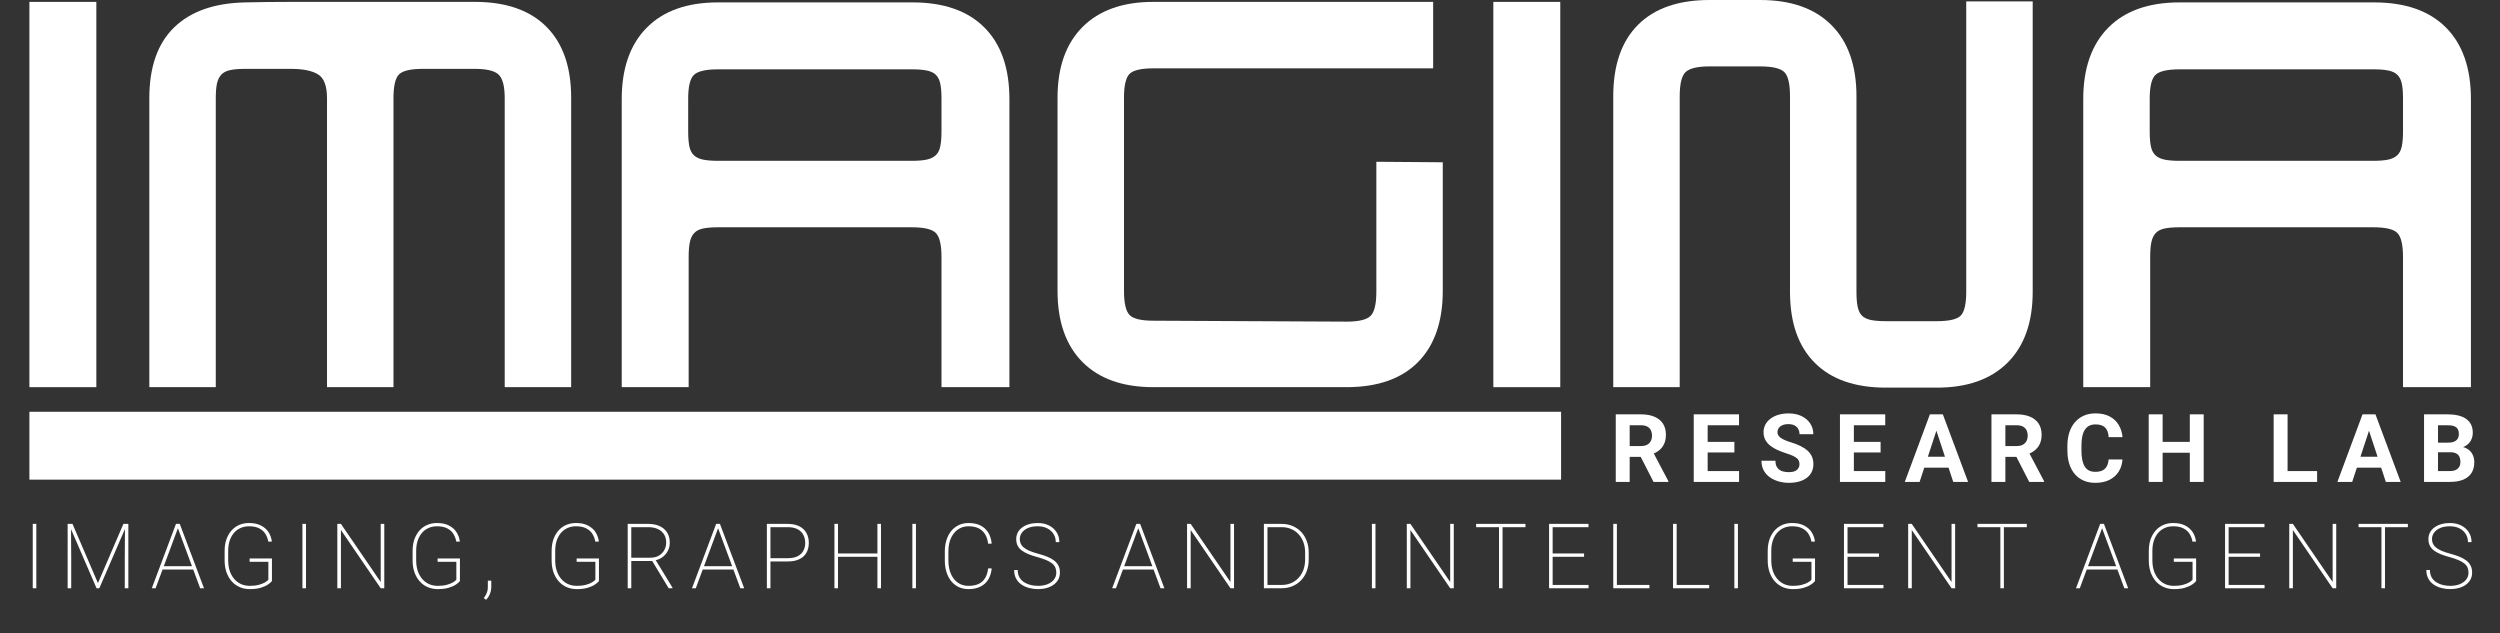 <svg width="1105" height="280" viewBox="0 0 1105 280" fill="none" xmlns="http://www.w3.org/2000/svg">
<rect x="0" y="0" width="1105" height="280" fill="#333333" stroke="none"/>
<path d="M42.583 171.125H13V0.833H42.583V171.125Z" fill="white"/>
<path d="M252.457 171.125H223.082V43.417C223.082 38.167 222.192 34.698 220.416 33C218.65 31.292 215.145 30.438 209.895 30.438H186.895C181.504 30.438 177.989 31.261 176.353 32.896C174.728 34.521 173.916 38.031 173.916 43.417V171.125H144.541V43.417C144.541 38.031 143.228 34.521 140.603 32.896C137.978 31.261 133.968 30.438 128.582 30.438H108.353C105.655 30.438 103.457 30.62 101.749 30.979C100.051 31.328 98.739 32 97.811 33C96.895 33.99 96.254 35.302 95.895 36.938C95.546 38.562 95.374 40.724 95.374 43.417V171.125H65.999V43.417C65.999 29.656 69.65 19.224 76.957 12.125C84.259 5.031 94.728 1.344 108.353 1.063C114.739 0.911 121.338 0.833 128.145 0.833C134.963 0.833 142.416 0.833 150.499 0.833C158.582 0.833 167.447 0.833 177.103 0.833C186.754 0.833 197.687 0.833 209.895 0.833C223.655 0.833 234.192 4.495 241.499 11.812C248.801 19.12 252.457 29.583 252.457 43.208V171.125Z" fill="white"/>
<path d="M416.138 171.125V113.646C416.138 108.26 415.315 104.719 413.679 103.021C412.054 101.313 408.471 100.458 402.929 100.458H317.367C314.669 100.458 312.471 100.641 310.763 101C309.065 101.349 307.752 102.021 306.825 103.021C305.908 104.01 305.268 105.354 304.908 107.063C304.559 108.76 304.388 110.953 304.388 113.646V171.125H274.804V43.833C274.804 30.208 278.492 19.677 285.867 12.229C293.242 4.786 303.742 1.062 317.367 1.062H403.367C417.127 1.062 427.7 4.75 435.075 12.125C442.46 19.5 446.158 30.073 446.158 43.833V171.125H416.138ZM416.138 43.417C416.138 40.724 415.955 38.562 415.596 36.938C415.247 35.302 414.606 34.021 413.679 33.104C412.763 32.177 411.45 31.537 409.742 31.188C408.044 30.828 405.919 30.646 403.367 30.646H317.367C311.976 30.646 308.429 31.469 306.721 33.104C305.023 34.729 304.179 38.24 304.179 43.625V58.104C304.179 60.802 304.351 63 304.7 64.708C305.059 66.406 305.731 67.719 306.721 68.646C307.721 69.562 309.065 70.203 310.763 70.562C312.471 70.912 314.669 71.083 317.367 71.083H403.158C405.71 71.083 407.835 70.912 409.533 70.562C411.242 70.203 412.585 69.562 413.575 68.646C414.575 67.719 415.247 66.406 415.596 64.708C415.955 63 416.138 60.802 416.138 58.104V43.417Z" fill="white"/>
<path d="M637.702 128.563C637.702 142.177 634.046 152.677 626.744 160.063C619.436 167.438 608.9 171.125 595.139 171.125H509.785C496.296 171.125 485.869 167.438 478.494 160.063C471.119 152.677 467.431 142.177 467.431 128.563V43.208C467.431 29.724 471.119 19.292 478.494 11.917C485.869 4.531 496.296 0.833 509.785 0.833H633.452V30.208H509.785C504.395 30.208 500.879 31.031 499.244 32.667C497.619 34.292 496.806 37.807 496.806 43.208V128.563C496.806 133.953 497.619 137.5 499.244 139.208C500.879 140.906 504.395 141.75 509.785 141.75L595.139 142.167C600.525 142.167 604.077 141.323 605.785 139.625C607.494 137.917 608.348 134.37 608.348 128.979V71.5L637.702 71.729V128.563Z" fill="white"/>
<path d="M689.64 171.125H660.057V0.833H689.64V171.125Z" fill="white"/>
<path d="M898.452 128.979C898.452 142.469 894.754 152.896 887.368 160.271C879.993 167.646 869.566 171.333 856.097 171.333H833.535C819.91 171.333 809.441 167.682 802.139 160.375C794.832 153.073 791.181 142.604 791.181 128.979V42.562C791.181 37.021 790.326 33.438 788.618 31.812C786.91 30.177 783.358 29.354 777.972 29.354H755.618C750.228 29.354 746.681 30.208 744.972 31.917C743.274 33.625 742.431 37.177 742.431 42.562V171.125H713.056V42.562C713.056 28.802 716.707 18.266 724.014 10.958C731.316 3.656 741.853 0 755.618 0H777.972C791.597 0 802.097 3.688 809.472 11.062C816.858 18.438 820.556 28.938 820.556 42.562V128.979C820.556 131.677 820.728 133.875 821.077 135.583C821.436 137.281 822.077 138.594 822.993 139.521C823.91 140.438 825.222 141.078 826.931 141.438C828.639 141.786 830.837 141.958 833.535 141.958H856.097C861.483 141.958 864.993 141.146 866.618 139.521C868.254 137.885 869.077 134.37 869.077 128.979V0.625H898.452V128.979Z" fill="white"/>
<path d="M1062.13 171.125V113.646C1062.13 108.26 1061.31 104.719 1059.67 103.021C1058.05 101.313 1054.46 100.458 1048.92 100.458H963.359C960.661 100.458 958.464 100.641 956.755 101C955.057 101.349 953.745 102.021 952.818 103.021C951.901 104.01 951.26 105.354 950.901 107.063C950.552 108.76 950.38 110.953 950.38 113.646V171.125H920.797V43.833C920.797 30.208 924.484 19.677 931.859 12.229C939.234 4.786 949.734 1.062 963.359 1.062H1049.36C1063.12 1.062 1073.69 4.75 1081.07 12.125C1088.45 19.5 1092.15 30.073 1092.15 43.833V171.125H1062.13ZM1062.13 43.417C1062.13 40.724 1061.95 38.562 1061.59 36.938C1061.24 35.302 1060.6 34.021 1059.67 33.104C1058.76 32.177 1057.44 31.537 1055.73 31.188C1054.04 30.828 1051.91 30.646 1049.36 30.646H963.359C957.969 30.646 954.422 31.469 952.714 33.104C951.016 34.729 950.172 38.24 950.172 43.625V58.104C950.172 60.802 950.344 63 950.693 64.708C951.052 66.406 951.724 67.719 952.714 68.646C953.714 69.562 955.057 70.203 956.755 70.562C958.464 70.912 960.661 71.083 963.359 71.083H1049.15C1051.7 71.083 1053.83 70.912 1055.53 70.562C1057.23 70.203 1058.58 69.562 1059.57 68.646C1060.57 67.719 1061.24 66.406 1061.59 64.708C1061.95 63 1062.13 60.802 1062.13 58.104V43.417Z" fill="white"/>
<rect x="13" y="182" width="677" height="30" fill="white"/>
<path d="M714.166 183.141H725.302C727.585 183.141 729.547 183.482 731.188 184.166C732.842 184.85 734.113 185.861 735.002 187.201C735.891 188.541 736.335 190.188 736.335 192.144C736.335 193.743 736.062 195.117 735.515 196.266C734.981 197.4 734.223 198.351 733.238 199.116C732.268 199.868 731.126 200.47 729.813 200.921L727.865 201.946H718.186L718.145 197.147H725.343C726.423 197.147 727.318 196.956 728.029 196.573C728.74 196.19 729.273 195.657 729.629 194.974C729.998 194.29 730.183 193.497 730.183 192.595C730.183 191.638 730.005 190.811 729.649 190.113C729.294 189.416 728.754 188.883 728.029 188.514C727.305 188.145 726.396 187.96 725.302 187.96H720.318V213H714.166V183.141ZM730.859 213L724.051 199.69L730.552 199.649L737.442 212.713V213H730.859ZM768.668 208.201V213H752.775V208.201H768.668ZM754.785 183.141V213H748.632V183.141H754.785ZM766.597 195.302V199.978H752.775V195.302H766.597ZM768.648 183.141V187.96H752.775V183.141H768.648ZM795.362 205.187C795.362 204.653 795.28 204.175 795.116 203.751C794.966 203.313 794.679 202.917 794.255 202.562C793.831 202.192 793.236 201.83 792.471 201.475C791.705 201.119 790.714 200.75 789.497 200.367C788.143 199.93 786.858 199.438 785.641 198.891C784.438 198.344 783.372 197.708 782.442 196.983C781.526 196.245 780.802 195.391 780.268 194.42C779.749 193.449 779.489 192.321 779.489 191.036C779.489 189.792 779.763 188.664 780.309 187.652C780.856 186.627 781.622 185.752 782.606 185.027C783.591 184.289 784.753 183.722 786.093 183.325C787.446 182.929 788.93 182.73 790.543 182.73C792.744 182.73 794.665 183.127 796.306 183.92C797.946 184.713 799.218 185.8 800.12 187.181C801.036 188.562 801.494 190.141 801.494 191.918H795.383C795.383 191.043 795.198 190.277 794.829 189.621C794.474 188.951 793.927 188.425 793.188 188.042C792.464 187.659 791.548 187.468 790.44 187.468C789.374 187.468 788.485 187.632 787.774 187.96C787.063 188.274 786.53 188.705 786.175 189.252C785.819 189.785 785.641 190.387 785.641 191.057C785.641 191.562 785.765 192.021 786.011 192.431C786.27 192.841 786.653 193.224 787.159 193.579C787.665 193.935 788.287 194.27 789.025 194.584C789.764 194.898 790.618 195.206 791.589 195.507C793.216 195.999 794.644 196.553 795.875 197.168C797.119 197.783 798.158 198.474 798.992 199.239C799.826 200.005 800.455 200.873 800.879 201.844C801.303 202.814 801.515 203.915 801.515 205.146C801.515 206.444 801.262 207.606 800.756 208.632C800.25 209.657 799.518 210.525 798.561 211.236C797.604 211.947 796.463 212.487 795.137 212.856C793.81 213.226 792.327 213.41 790.686 213.41C789.21 213.41 787.754 213.219 786.318 212.836C784.883 212.439 783.577 211.845 782.401 211.052C781.239 210.259 780.309 209.247 779.612 208.017C778.915 206.786 778.566 205.33 778.566 203.648H784.739C784.739 204.578 784.883 205.364 785.17 206.007C785.457 206.649 785.86 207.169 786.38 207.565C786.913 207.962 787.542 208.249 788.266 208.427C789.005 208.604 789.811 208.693 790.686 208.693C791.753 208.693 792.628 208.543 793.311 208.242C794.009 207.941 794.521 207.524 794.849 206.991C795.191 206.458 795.362 205.856 795.362 205.187ZM833.294 208.201V213H817.401V208.201H833.294ZM819.41 183.141V213H813.258V183.141H819.41ZM831.223 195.302V199.978H817.401V195.302H831.223ZM833.274 183.141V187.96H817.401V183.141H833.274ZM856.584 188.247L848.463 213H841.921L853.015 183.141H857.178L856.584 188.247ZM863.331 213L855.189 188.247L854.533 183.141H858.737L869.893 213H863.331ZM862.962 201.885V206.704H847.191V201.885H862.962ZM880.222 183.141H891.358C893.641 183.141 895.603 183.482 897.243 184.166C898.898 184.85 900.169 185.861 901.058 187.201C901.946 188.541 902.391 190.188 902.391 192.144C902.391 193.743 902.117 195.117 901.571 196.266C901.037 197.4 900.279 198.351 899.294 199.116C898.323 199.868 897.182 200.47 895.869 200.921L893.921 201.946H884.241L884.2 197.147H891.399C892.479 197.147 893.374 196.956 894.085 196.573C894.796 196.19 895.329 195.657 895.685 194.974C896.054 194.29 896.238 193.497 896.238 192.595C896.238 191.638 896.061 190.811 895.705 190.113C895.35 189.416 894.81 188.883 894.085 188.514C893.361 188.145 892.451 187.96 891.358 187.96H886.374V213H880.222V183.141ZM896.915 213L890.107 199.69L896.608 199.649L903.498 212.713V213H896.915ZM931.997 203.095H938.129C938.006 205.104 937.452 206.889 936.467 208.447C935.497 210.006 934.136 211.223 932.386 212.098C930.65 212.973 928.558 213.41 926.111 213.41C924.197 213.41 922.481 213.082 920.964 212.426C919.446 211.756 918.147 210.799 917.067 209.555C916.001 208.311 915.187 206.807 914.627 205.043C914.066 203.279 913.786 201.304 913.786 199.116V197.045C913.786 194.857 914.073 192.882 914.647 191.118C915.235 189.341 916.069 187.83 917.149 186.586C918.243 185.342 919.548 184.385 921.066 183.715C922.584 183.045 924.279 182.71 926.152 182.71C928.64 182.71 930.739 183.161 932.448 184.063C934.171 184.966 935.504 186.21 936.447 187.796C937.404 189.382 937.978 191.187 938.17 193.21H932.017C931.949 192.007 931.71 190.988 931.299 190.154C930.889 189.307 930.267 188.671 929.433 188.247C928.613 187.81 927.519 187.591 926.152 187.591C925.127 187.591 924.231 187.782 923.465 188.165C922.7 188.548 922.057 189.129 921.538 189.908C921.018 190.688 920.629 191.672 920.369 192.861C920.123 194.037 920 195.418 920 197.004V199.116C920 200.661 920.116 202.021 920.348 203.197C920.581 204.359 920.936 205.344 921.415 206.15C921.907 206.943 922.536 207.545 923.301 207.955C924.081 208.352 925.017 208.55 926.111 208.55C927.396 208.55 928.456 208.345 929.29 207.935C930.124 207.524 930.759 206.916 931.197 206.109C931.648 205.303 931.915 204.298 931.997 203.095ZM969.642 195.302V200.101H954.056V195.302H969.642ZM955.881 183.141V213H949.729V183.141H955.881ZM974.03 183.141V213H967.899V183.141H974.03ZM1024.16 208.201V213H1009.12V208.201H1024.16ZM1011.11 183.141V213H1004.96V183.141H1011.11ZM1047.8 188.247L1039.67 213H1033.13L1044.23 183.141H1048.39L1047.8 188.247ZM1054.54 213L1046.4 188.247L1045.74 183.141H1049.95L1061.1 213H1054.54ZM1054.17 201.885V206.704H1038.4V201.885H1054.17ZM1083.12 199.896H1075.45L1075.41 195.671H1081.85C1082.99 195.671 1083.92 195.527 1084.64 195.24C1085.37 194.939 1085.91 194.509 1086.26 193.948C1086.63 193.374 1086.81 192.677 1086.81 191.856C1086.81 190.927 1086.64 190.175 1086.28 189.601C1085.94 189.026 1085.4 188.609 1084.66 188.35C1083.94 188.09 1083 187.96 1081.85 187.96H1077.59V213H1071.43V183.141H1081.85C1083.59 183.141 1085.14 183.305 1086.51 183.633C1087.89 183.961 1089.06 184.46 1090.01 185.13C1090.97 185.8 1091.7 186.647 1092.21 187.673C1092.71 188.685 1092.97 189.888 1092.97 191.282C1092.97 192.513 1092.69 193.647 1092.13 194.687C1091.58 195.726 1090.71 196.573 1089.52 197.229C1088.35 197.886 1086.81 198.248 1084.91 198.316L1083.12 199.896ZM1082.86 213H1073.77L1076.17 208.201H1082.86C1083.94 208.201 1084.82 208.03 1085.5 207.688C1086.19 207.333 1086.69 206.854 1087.02 206.253C1087.35 205.651 1087.51 204.961 1087.51 204.182C1087.51 203.307 1087.36 202.548 1087.06 201.905C1086.77 201.263 1086.31 200.771 1085.67 200.429C1085.02 200.073 1084.18 199.896 1083.12 199.896H1077.2L1077.24 195.671H1084.62L1086.04 197.332C1087.85 197.305 1089.32 197.626 1090.42 198.296C1091.54 198.952 1092.36 199.807 1092.86 200.859C1093.38 201.912 1093.64 203.04 1093.64 204.243C1093.64 206.157 1093.23 207.771 1092.39 209.083C1091.56 210.382 1090.33 211.359 1088.72 212.016C1087.12 212.672 1085.17 213 1082.86 213Z" fill="white"/>
<path d="M16.055 231.562V260H14.473V231.562H16.055ZM30.385 231.562H32.045L43.295 257.734L54.545 231.562H56.206L43.901 260H42.67L30.385 231.562ZM29.897 231.562H31.381L31.479 246.777V260H29.897V231.562ZM55.248 231.562H56.733V260H55.151V246.777L55.248 231.562ZM78.895 232.773L68.778 260H67.098L77.782 231.562H79.091L78.895 232.773ZM88.466 260L78.368 232.773L78.173 231.562H79.462L90.165 260H88.466ZM85.966 250.254V251.719H71.376V250.254H85.966ZM120.198 246.855V256.816C119.886 257.259 119.32 257.76 118.499 258.32C117.692 258.88 116.618 259.368 115.277 259.785C113.935 260.189 112.314 260.391 110.413 260.391C108.773 260.391 107.269 260.091 105.902 259.492C104.547 258.893 103.376 258.034 102.386 256.914C101.396 255.781 100.628 254.44 100.081 252.891C99.547 251.328 99.281 249.596 99.281 247.695V243.516C99.281 241.654 99.534 239.974 100.042 238.477C100.563 236.966 101.299 235.664 102.249 234.57C103.2 233.477 104.333 232.637 105.648 232.051C106.976 231.465 108.447 231.172 110.062 231.172C112.145 231.172 113.896 231.536 115.316 232.266C116.748 232.982 117.868 233.958 118.675 235.195C119.482 236.432 119.977 237.826 120.159 239.375H118.577C118.382 238.177 117.972 237.07 117.347 236.055C116.735 235.026 115.836 234.199 114.652 233.574C113.467 232.936 111.937 232.617 110.062 232.617C108.642 232.617 107.366 232.884 106.234 233.418C105.101 233.939 104.131 234.681 103.323 235.645C102.529 236.608 101.917 237.754 101.488 239.082C101.071 240.41 100.863 241.875 100.863 243.477V247.695C100.863 249.362 101.084 250.885 101.527 252.266C101.982 253.633 102.627 254.818 103.46 255.82C104.307 256.823 105.316 257.598 106.488 258.145C107.672 258.678 108.981 258.945 110.413 258.945C111.924 258.945 113.239 258.796 114.359 258.496C115.491 258.197 116.409 257.839 117.113 257.422C117.829 256.992 118.33 256.595 118.616 256.23V248.32H110.335V246.855H120.198ZM135.252 231.562V260H133.67V231.562H135.252ZM169.855 231.562V260H168.273L150.695 234.277V260H149.094V231.562H150.695L168.273 257.246V231.562H169.855ZM203.288 246.855V256.816C202.975 257.259 202.409 257.76 201.588 258.32C200.781 258.88 199.707 259.368 198.366 259.785C197.024 260.189 195.403 260.391 193.502 260.391C191.862 260.391 190.358 260.091 188.991 259.492C187.636 258.893 186.465 258.034 185.475 256.914C184.485 255.781 183.717 254.44 183.17 252.891C182.636 251.328 182.37 249.596 182.37 247.695V243.516C182.37 241.654 182.623 239.974 183.131 238.477C183.652 236.966 184.388 235.664 185.338 234.57C186.289 233.477 187.422 232.637 188.737 232.051C190.065 231.465 191.536 231.172 193.151 231.172C195.234 231.172 196.985 231.536 198.405 232.266C199.837 232.982 200.957 233.958 201.764 235.195C202.571 236.432 203.066 237.826 203.248 239.375H201.666C201.471 238.177 201.061 237.07 200.436 236.055C199.824 235.026 198.926 234.199 197.741 233.574C196.556 232.936 195.026 232.617 193.151 232.617C191.732 232.617 190.455 232.884 189.323 233.418C188.19 233.939 187.22 234.681 186.413 235.645C185.618 236.608 185.006 237.754 184.577 239.082C184.16 240.41 183.952 241.875 183.952 243.477V247.695C183.952 249.362 184.173 250.885 184.616 252.266C185.071 253.633 185.716 254.818 186.549 255.82C187.396 256.823 188.405 257.598 189.577 258.145C190.761 258.678 192.07 258.945 193.502 258.945C195.013 258.945 196.328 258.796 197.448 258.496C198.58 258.197 199.498 257.839 200.202 257.422C200.918 256.992 201.419 256.595 201.705 256.23V248.32H193.424V246.855H203.288ZM217.149 256.66V259.297C217.149 260.495 216.934 261.589 216.505 262.578C216.088 263.581 215.528 264.427 214.825 265.117L213.848 264.336C214.239 263.815 214.565 263.301 214.825 262.793C215.098 262.285 215.3 261.751 215.43 261.191C215.561 260.632 215.626 260.02 215.626 259.355V256.66H217.149ZM264.736 246.855V256.816C264.423 257.259 263.857 257.76 263.037 258.32C262.229 258.88 261.155 259.368 259.814 259.785C258.473 260.189 256.852 260.391 254.951 260.391C253.31 260.391 251.806 260.091 250.439 259.492C249.085 258.893 247.913 258.034 246.923 256.914C245.934 255.781 245.166 254.44 244.619 252.891C244.085 251.328 243.818 249.596 243.818 247.695V243.516C243.818 241.654 244.072 239.974 244.58 238.477C245.101 236.966 245.836 235.664 246.787 234.57C247.737 233.477 248.87 232.637 250.185 232.051C251.513 231.465 252.985 231.172 254.599 231.172C256.683 231.172 258.434 231.536 259.853 232.266C261.285 232.982 262.405 233.958 263.212 235.195C264.02 236.432 264.515 237.826 264.697 239.375H263.115C262.92 238.177 262.509 237.07 261.884 236.055C261.272 235.026 260.374 234.199 259.189 233.574C258.004 232.936 256.474 232.617 254.599 232.617C253.18 232.617 251.904 232.884 250.771 233.418C249.638 233.939 248.668 234.681 247.861 235.645C247.067 236.608 246.455 237.754 246.025 239.082C245.608 240.41 245.4 241.875 245.4 243.477V247.695C245.4 249.362 245.621 250.885 246.064 252.266C246.52 253.633 247.164 254.818 247.998 255.82C248.844 256.823 249.853 257.598 251.025 258.145C252.21 258.678 253.518 258.945 254.951 258.945C256.461 258.945 257.776 258.796 258.896 258.496C260.029 258.197 260.947 257.839 261.65 257.422C262.366 256.992 262.867 256.595 263.154 256.23V248.32H254.873V246.855H264.736ZM277.445 231.562H286.566C288.441 231.562 290.089 231.882 291.508 232.52C292.927 233.158 294.034 234.089 294.828 235.312C295.635 236.536 296.039 238.04 296.039 239.824C296.039 241.191 295.746 242.428 295.16 243.535C294.574 244.642 293.78 245.56 292.777 246.289C291.775 247.005 290.642 247.474 289.379 247.695L288.695 247.949H278.207L278.168 246.504H287.367C288.943 246.504 290.251 246.185 291.293 245.547C292.348 244.909 293.135 244.082 293.656 243.066C294.19 242.038 294.457 240.957 294.457 239.824C294.457 238.405 294.138 237.194 293.5 236.191C292.875 235.176 291.97 234.395 290.785 233.848C289.613 233.288 288.207 233.008 286.566 233.008H279.027V260H277.445V231.562ZM295.551 260L287.934 247.383L289.691 247.363L297.23 259.727V260H295.551ZM317.655 232.773L307.538 260H305.858L316.541 231.562H317.85L317.655 232.773ZM327.225 260L317.127 232.773L316.932 231.562H318.221L328.924 260H327.225ZM324.725 250.254V251.719H310.135V250.254H324.725ZM348.157 248.164H339.72V246.719H348.157C349.98 246.719 351.464 246.419 352.61 245.82C353.756 245.208 354.589 244.395 355.11 243.379C355.644 242.35 355.911 241.217 355.911 239.98C355.911 238.704 355.644 237.539 355.11 236.484C354.589 235.43 353.756 234.59 352.61 233.965C351.464 233.327 349.98 233.008 348.157 233.008H340.54V260H338.958V231.562H348.157C350.201 231.562 351.914 231.914 353.294 232.617C354.687 233.32 355.735 234.303 356.438 235.566C357.141 236.816 357.493 238.275 357.493 239.941C357.493 241.634 357.141 243.099 356.438 244.336C355.735 245.56 354.694 246.504 353.313 247.168C351.933 247.832 350.214 248.164 348.157 248.164ZM388.269 244.629V246.094H369.851V244.629H388.269ZM370.398 231.562V260H368.816V231.562H370.398ZM389.402 231.562V260H387.82V231.562H389.402ZM404.845 231.562V260H403.263V231.562H404.845ZM436.754 251.23H438.336C438.141 253.223 437.607 254.902 436.734 256.27C435.862 257.624 434.69 258.652 433.219 259.355C431.76 260.046 430.042 260.391 428.062 260.391C426.487 260.391 425.055 260.091 423.766 259.492C422.49 258.88 421.389 258.021 420.465 256.914C419.553 255.794 418.85 254.46 418.355 252.91C417.861 251.361 417.613 249.648 417.613 247.773V243.789C417.613 241.901 417.861 240.189 418.355 238.652C418.85 237.103 419.553 235.775 420.465 234.668C421.389 233.548 422.496 232.689 423.785 232.09C425.087 231.478 426.539 231.172 428.141 231.172C430.081 231.172 431.78 231.517 433.238 232.207C434.697 232.897 435.862 233.926 436.734 235.293C437.607 236.647 438.141 238.32 438.336 240.312H436.754C436.559 238.659 436.109 237.266 435.406 236.133C434.716 234.987 433.766 234.115 432.555 233.516C431.344 232.917 429.872 232.617 428.141 232.617C426.773 232.617 425.543 232.884 424.449 233.418C423.355 233.939 422.418 234.694 421.637 235.684C420.855 236.66 420.25 237.832 419.82 239.199C419.404 240.553 419.195 242.07 419.195 243.75V247.773C419.195 249.427 419.404 250.944 419.82 252.324C420.237 253.691 420.829 254.87 421.598 255.859C422.366 256.836 423.297 257.598 424.391 258.145C425.484 258.678 426.708 258.945 428.062 258.945C429.794 258.945 431.272 258.672 432.496 258.125C433.72 257.565 434.684 256.712 435.387 255.566C436.103 254.421 436.559 252.975 436.754 251.23ZM466.885 253.105C466.885 252.259 466.742 251.504 466.455 250.84C466.169 250.163 465.694 249.564 465.03 249.043C464.379 248.509 463.519 248.014 462.452 247.559C461.384 247.103 460.069 246.66 458.506 246.23C457.074 245.84 455.778 245.417 454.62 244.961C453.474 244.492 452.491 243.958 451.67 243.359C450.863 242.76 450.245 242.051 449.815 241.23C449.385 240.397 449.17 239.414 449.17 238.281C449.17 237.188 449.405 236.204 449.873 235.332C450.342 234.46 451 233.717 451.846 233.105C452.705 232.48 453.708 232.005 454.854 231.68C456.013 231.341 457.276 231.172 458.643 231.172C460.557 231.172 462.23 231.536 463.663 232.266C465.095 232.982 466.215 233.978 467.022 235.254C467.829 236.517 468.233 237.969 468.233 239.609H466.651C466.651 238.268 466.319 237.07 465.655 236.016C465.004 234.961 464.079 234.134 462.881 233.535C461.696 232.923 460.284 232.617 458.643 232.617C456.95 232.617 455.511 232.878 454.327 233.398C453.155 233.919 452.263 234.609 451.651 235.469C451.052 236.315 450.752 237.24 450.752 238.242C450.752 238.958 450.883 239.629 451.143 240.254C451.416 240.879 451.859 241.452 452.471 241.973C453.096 242.493 453.936 242.988 454.991 243.457C456.058 243.913 457.386 244.355 458.975 244.785C460.433 245.163 461.742 245.592 462.901 246.074C464.073 246.543 465.075 247.096 465.909 247.734C466.742 248.372 467.38 249.128 467.823 250C468.265 250.872 468.487 251.895 468.487 253.066C468.487 254.225 468.239 255.26 467.745 256.172C467.25 257.07 466.56 257.839 465.674 258.477C464.802 259.102 463.773 259.577 462.588 259.902C461.416 260.228 460.153 260.391 458.799 260.391C457.562 260.391 456.319 260.241 455.069 259.941C453.832 259.642 452.699 259.16 451.67 258.496C450.642 257.832 449.815 256.96 449.19 255.879C448.565 254.798 448.252 253.483 448.252 251.934H449.834C449.834 253.262 450.108 254.382 450.655 255.293C451.202 256.191 451.918 256.908 452.803 257.441C453.689 257.975 454.652 258.359 455.694 258.594C456.748 258.828 457.784 258.945 458.799 258.945C460.388 258.945 461.788 258.704 462.998 258.223C464.222 257.728 465.173 257.044 465.85 256.172C466.54 255.286 466.885 254.264 466.885 253.105ZM503.378 232.773L493.261 260H491.581L502.265 231.562H503.573L503.378 232.773ZM512.948 260L502.851 232.773L502.655 231.562H503.945L514.648 260H512.948ZM510.448 250.254V251.719H495.859V250.254H510.448ZM545.443 231.562V260H543.861L526.283 234.277V260H524.681V231.562H526.283L543.861 257.246V231.562H545.443ZM566.473 260H559.734L559.773 258.555H566.473C568.517 258.555 570.314 258.079 571.863 257.129C573.426 256.178 574.65 254.863 575.535 253.184C576.421 251.491 576.863 249.544 576.863 247.344V244.16C576.863 242.52 576.609 241.016 576.102 239.648C575.594 238.281 574.878 237.103 573.953 236.113C573.042 235.124 571.954 234.362 570.691 233.828C569.428 233.281 568.048 233.008 566.551 233.008H559.617V231.562H566.551C568.257 231.562 569.832 231.868 571.277 232.48C572.736 233.079 573.999 233.939 575.066 235.059C576.134 236.165 576.961 237.5 577.547 239.062C578.146 240.612 578.445 242.331 578.445 244.219V247.344C578.445 249.232 578.146 250.957 577.547 252.52C576.961 254.069 576.128 255.404 575.047 256.523C573.979 257.63 572.716 258.49 571.258 259.102C569.812 259.701 568.217 260 566.473 260ZM560.223 231.562V260H558.641V231.562H560.223ZM607.966 231.562V260H606.384V231.562H607.966ZM642.57 231.562V260H640.987L623.409 234.277V260H621.808V231.562H623.409L640.987 257.246V231.562H642.57ZM664.127 231.562V260H662.564V231.562H664.127ZM674.244 231.562V233.008H652.447V231.562H674.244ZM702.148 258.555V260H685.566V258.555H702.148ZM686.27 231.562V260H684.688V231.562H686.27ZM700.156 244.629V246.094H685.566V244.629H700.156ZM702.109 231.562V233.008H685.566V231.562H702.109ZM729.037 258.555V260H713.959V258.555H729.037ZM714.662 231.562V260H713.061V231.562H714.662ZM755.458 258.555V260H740.38V258.555H755.458ZM741.083 231.562V260H739.481V231.562H741.083ZM768.167 231.562V260H766.585V231.562H768.167ZM802.244 246.855V256.816C801.931 257.259 801.365 257.76 800.545 258.32C799.737 258.88 798.663 259.368 797.322 259.785C795.981 260.189 794.36 260.391 792.459 260.391C790.818 260.391 789.314 260.091 787.947 259.492C786.593 258.893 785.421 258.034 784.431 256.914C783.442 255.781 782.673 254.44 782.127 252.891C781.593 251.328 781.326 249.596 781.326 247.695V243.516C781.326 241.654 781.58 239.974 782.088 238.477C782.608 236.966 783.344 235.664 784.295 234.57C785.245 233.477 786.378 232.637 787.693 232.051C789.021 231.465 790.492 231.172 792.107 231.172C794.19 231.172 795.942 231.536 797.361 232.266C798.793 232.982 799.913 233.958 800.72 235.195C801.528 236.432 802.022 237.826 802.205 239.375H800.623C800.427 238.177 800.017 237.07 799.392 236.055C798.78 235.026 797.882 234.199 796.697 233.574C795.512 232.936 793.982 232.617 792.107 232.617C790.688 232.617 789.412 232.884 788.279 233.418C787.146 233.939 786.176 234.681 785.369 235.645C784.575 236.608 783.963 237.754 783.533 239.082C783.116 240.41 782.908 241.875 782.908 243.477V247.695C782.908 249.362 783.129 250.885 783.572 252.266C784.028 253.633 784.672 254.818 785.505 255.82C786.352 256.823 787.361 257.598 788.533 258.145C789.718 258.678 791.026 258.945 792.459 258.945C793.969 258.945 795.284 258.796 796.404 258.496C797.537 258.197 798.455 257.839 799.158 257.422C799.874 256.992 800.375 256.595 800.662 256.23V248.32H792.38V246.855H802.244ZM832.492 258.555V260H815.91V258.555H832.492ZM816.613 231.562V260H815.031V231.562H816.613ZM830.5 244.629V246.094H815.91V244.629H830.5ZM832.453 231.562V233.008H815.91V231.562H832.453ZM864.166 231.562V260H862.584L845.006 234.277V260H843.405V231.562H845.006L862.584 257.246V231.562H864.166ZM885.723 231.562V260H884.161V231.562H885.723ZM895.841 231.562V233.008H874.044V231.562H895.841ZM929.384 232.773L919.267 260H917.588L928.271 231.562H929.58L929.384 232.773ZM938.955 260L928.857 232.773L928.662 231.562H929.951L940.654 260H938.955ZM936.455 250.254V251.719H921.865V250.254H936.455ZM970.688 246.855V256.816C970.375 257.259 969.809 257.76 968.988 258.32C968.181 258.88 967.107 259.368 965.766 259.785C964.424 260.189 962.803 260.391 960.902 260.391C959.262 260.391 957.758 260.091 956.391 259.492C955.036 258.893 953.865 258.034 952.875 256.914C951.885 255.781 951.117 254.44 950.57 252.891C950.036 251.328 949.77 249.596 949.77 247.695V243.516C949.77 241.654 950.023 239.974 950.531 238.477C951.052 236.966 951.788 235.664 952.738 234.57C953.689 233.477 954.822 232.637 956.137 232.051C957.465 231.465 958.936 231.172 960.551 231.172C962.634 231.172 964.385 231.536 965.805 232.266C967.237 232.982 968.357 233.958 969.164 235.195C969.971 236.432 970.466 237.826 970.648 239.375H969.066C968.871 238.177 968.461 237.07 967.836 236.055C967.224 235.026 966.326 234.199 965.141 233.574C963.956 232.936 962.426 232.617 960.551 232.617C959.132 232.617 957.855 232.884 956.723 233.418C955.59 233.939 954.62 234.681 953.812 235.645C953.018 236.608 952.406 237.754 951.977 239.082C951.56 240.41 951.352 241.875 951.352 243.477V247.695C951.352 249.362 951.573 250.885 952.016 252.266C952.471 253.633 953.116 254.818 953.949 255.82C954.796 256.823 955.805 257.598 956.977 258.145C958.161 258.678 959.47 258.945 960.902 258.945C962.413 258.945 963.728 258.796 964.848 258.496C965.98 258.197 966.898 257.839 967.602 257.422C968.318 256.992 968.819 256.595 969.105 256.23V248.32H960.824V246.855H970.688ZM1000.94 258.555V260H984.354V258.555H1000.94ZM985.057 231.562V260H983.475V231.562H985.057ZM998.944 244.629V246.094H984.354V244.629H998.944ZM1000.9 231.562V233.008H984.354V231.562H1000.9ZM1032.61 231.562V260H1031.03L1013.45 234.277V260H1011.85V231.562H1013.45L1031.03 257.246V231.562H1032.61ZM1054.17 231.562V260H1052.6V231.562H1054.17ZM1064.28 231.562V233.008H1042.49V231.562H1064.28ZM1091.08 253.105C1091.08 252.259 1090.93 251.504 1090.65 250.84C1090.36 250.163 1089.88 249.564 1089.22 249.043C1088.57 248.509 1087.71 248.014 1086.64 247.559C1085.57 247.103 1084.26 246.66 1082.7 246.23C1081.26 245.84 1079.97 245.417 1078.81 244.961C1077.66 244.492 1076.68 243.958 1075.86 243.359C1075.05 242.76 1074.44 242.051 1074.01 241.23C1073.58 240.397 1073.36 239.414 1073.36 238.281C1073.36 237.188 1073.6 236.204 1074.06 235.332C1074.53 234.46 1075.19 233.717 1076.04 233.105C1076.9 232.48 1077.9 232.005 1079.04 231.68C1080.2 231.341 1081.47 231.172 1082.83 231.172C1084.75 231.172 1086.42 231.536 1087.85 232.266C1089.29 232.982 1090.41 233.978 1091.21 235.254C1092.02 236.517 1092.42 237.969 1092.42 239.609H1090.84C1090.84 238.268 1090.51 237.07 1089.85 236.016C1089.19 234.961 1088.27 234.134 1087.07 233.535C1085.89 232.923 1084.47 232.617 1082.83 232.617C1081.14 232.617 1079.7 232.878 1078.52 233.398C1077.35 233.919 1076.45 234.609 1075.84 235.469C1075.24 236.315 1074.94 237.24 1074.94 238.242C1074.94 238.958 1075.07 239.629 1075.33 240.254C1075.61 240.879 1076.05 241.452 1076.66 241.973C1077.29 242.493 1078.13 242.988 1079.18 243.457C1080.25 243.913 1081.58 244.355 1083.17 244.785C1084.62 245.163 1085.93 245.592 1087.09 246.074C1088.26 246.543 1089.27 247.096 1090.1 247.734C1090.93 248.372 1091.57 249.128 1092.01 250C1092.46 250.872 1092.68 251.895 1092.68 253.066C1092.68 254.225 1092.43 255.26 1091.94 256.172C1091.44 257.07 1090.75 257.839 1089.86 258.477C1088.99 259.102 1087.96 259.577 1086.78 259.902C1085.61 260.228 1084.34 260.391 1082.99 260.391C1081.75 260.391 1080.51 260.241 1079.26 259.941C1078.02 259.642 1076.89 259.16 1075.86 258.496C1074.83 257.832 1074.01 256.96 1073.38 255.879C1072.76 254.798 1072.44 253.483 1072.44 251.934H1074.03C1074.03 253.262 1074.3 254.382 1074.85 255.293C1075.39 256.191 1076.11 256.908 1076.99 257.441C1077.88 257.975 1078.84 258.359 1079.88 258.594C1080.94 258.828 1081.97 258.945 1082.99 258.945C1084.58 258.945 1085.98 258.704 1087.19 258.223C1088.41 257.728 1089.36 257.044 1090.04 256.172C1090.73 255.286 1091.08 254.264 1091.08 253.105Z" fill="white"/>
</svg>

